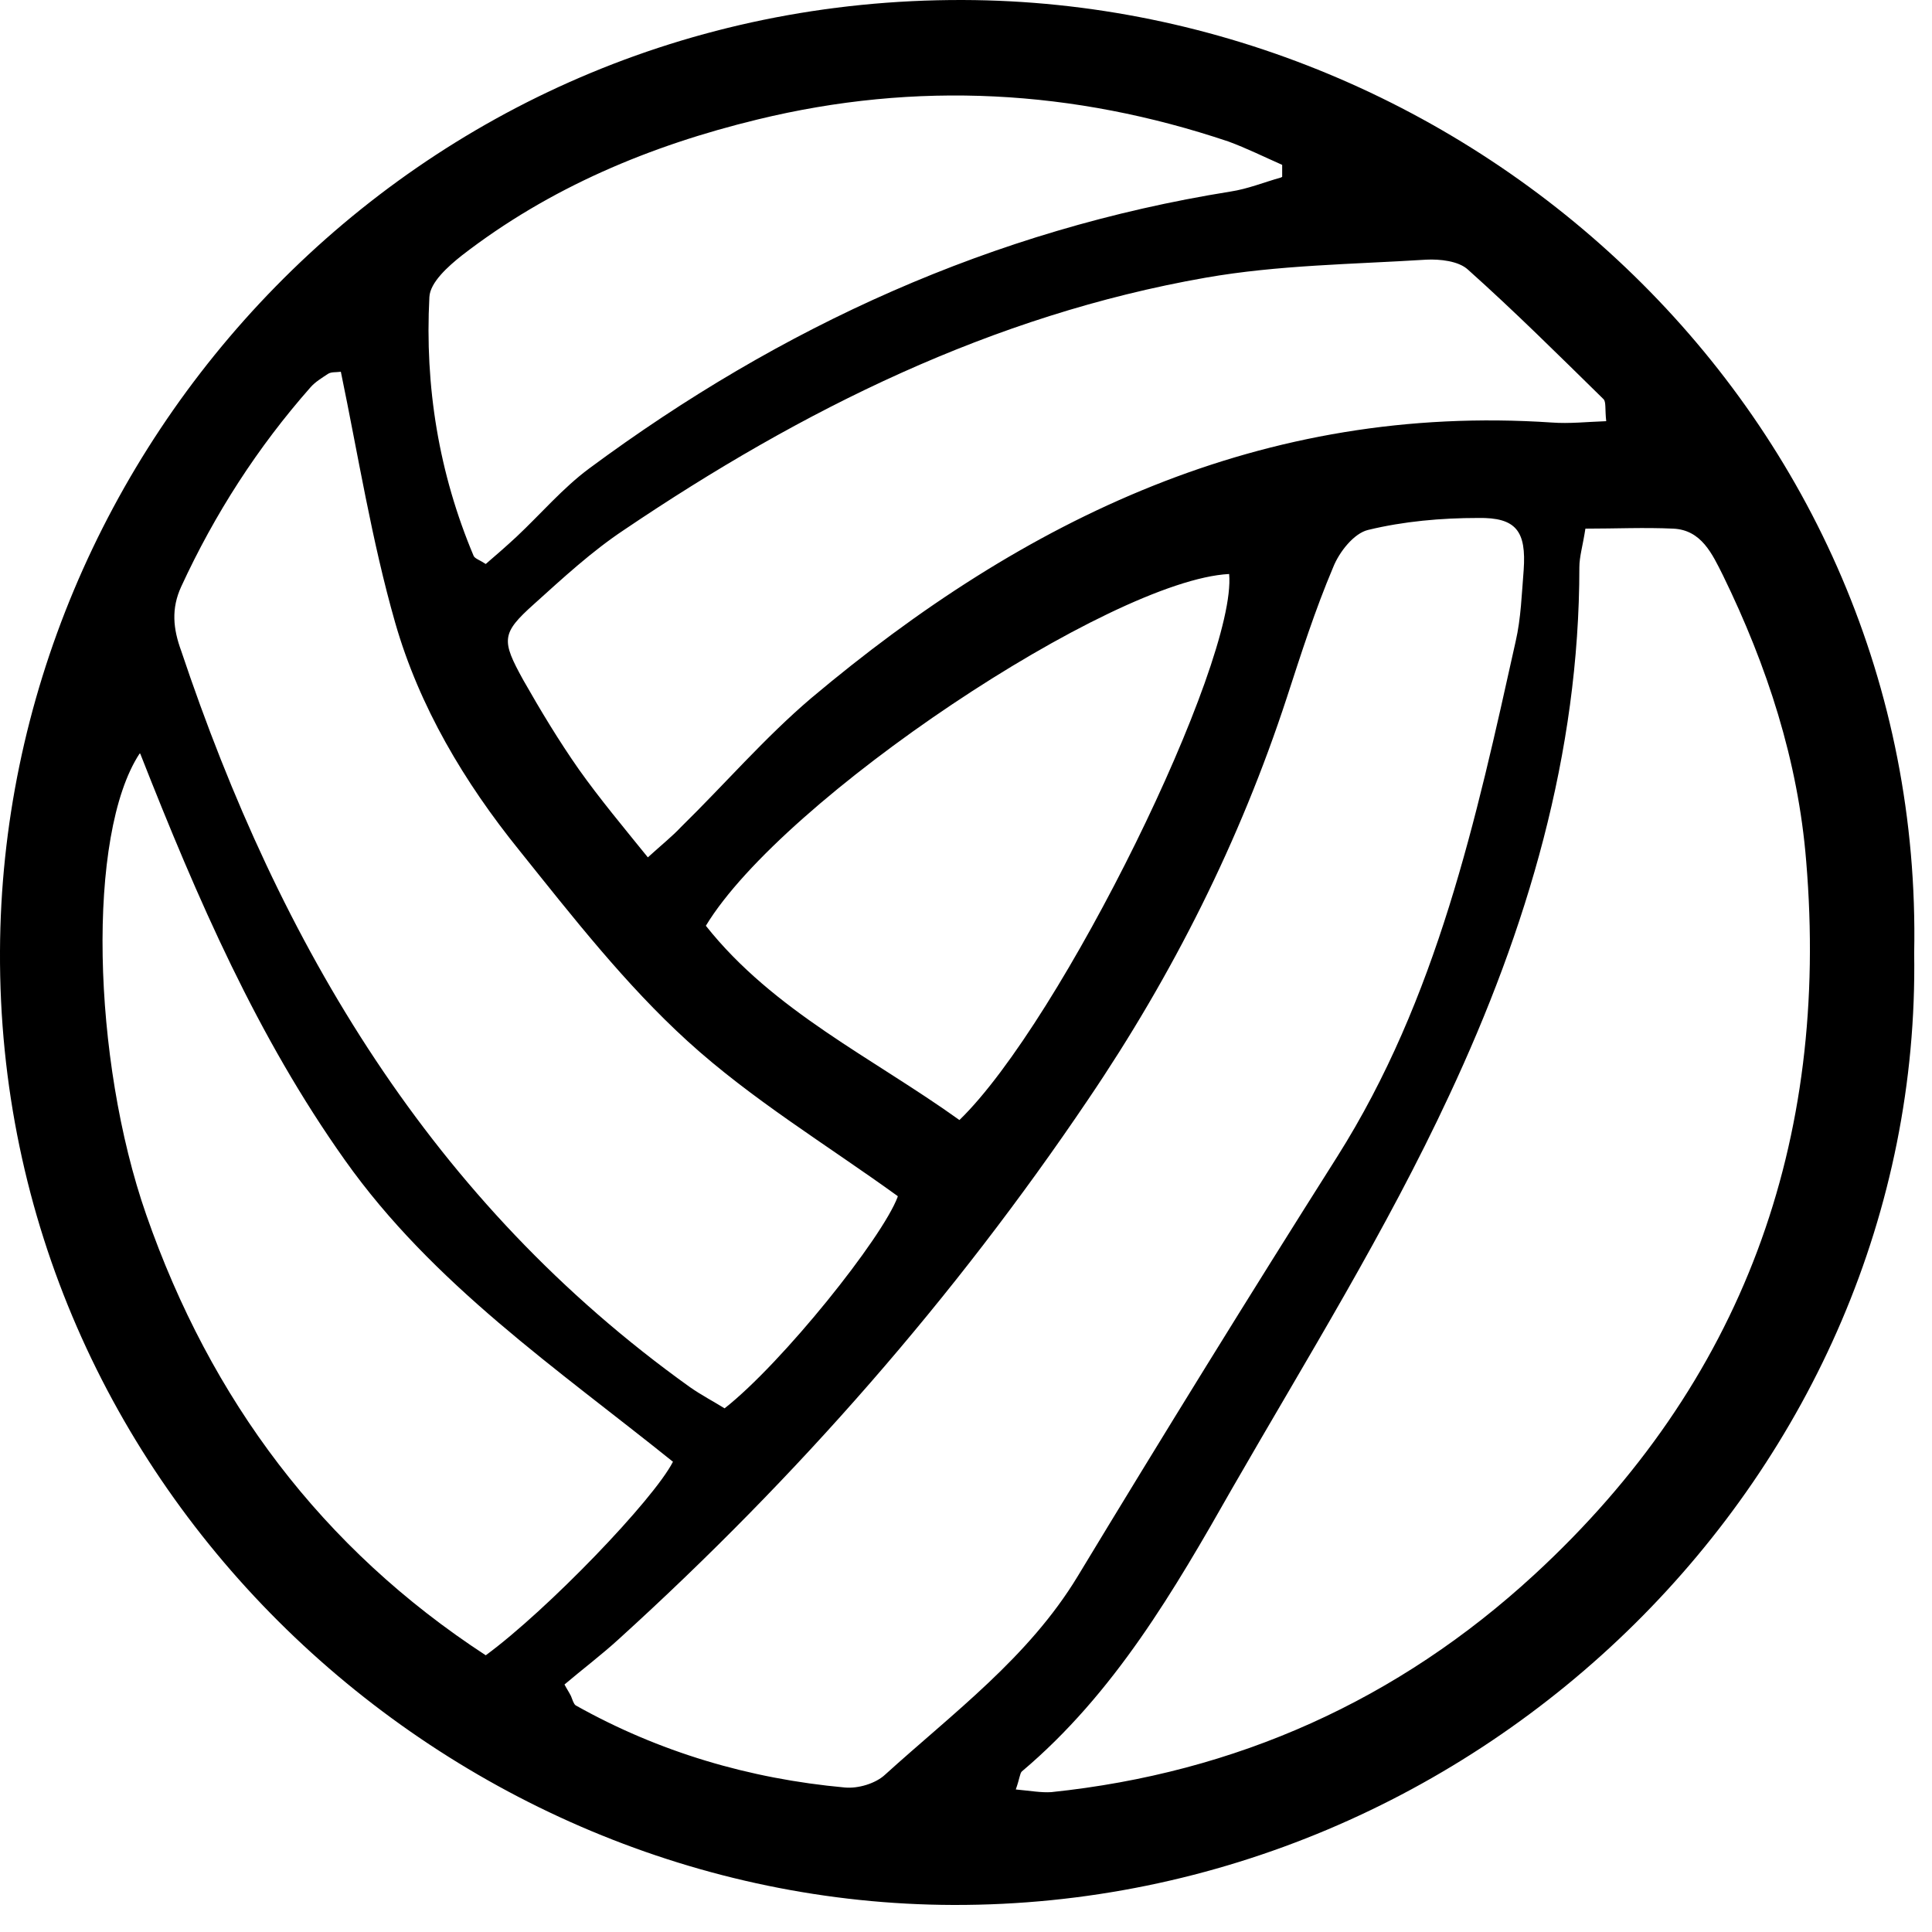 <svg width="40" height="40" viewBox="0 0 40 40" fill="none" xmlns="http://www.w3.org/2000/svg">
<path d="M39.631 19.734C39.798 30.457 30.671 39.467 19.739 39.44C9.293 39.412 -0.055 30.831 0 19.692C0.042 9.286 8.529 -0.028 19.934 6.13541e-05C30.505 0.028 39.853 8.609 39.631 19.734ZM21.031 37.049C21.337 37.077 21.559 37.118 21.767 37.104C25.601 36.704 28.949 35.197 31.769 32.599C36.089 28.619 37.881 23.631 37.395 17.827C37.228 15.754 36.589 13.791 35.672 11.912C35.45 11.47 35.227 10.972 34.644 10.945C34.047 10.917 33.45 10.945 32.824 10.945C32.769 11.304 32.699 11.525 32.699 11.746C32.699 15.602 31.616 19.236 30.005 22.677C28.699 25.483 27.06 28.122 25.518 30.803C24.309 32.931 23.073 35.059 21.156 36.676C21.114 36.717 21.114 36.814 21.031 37.049ZM11.682 34.866C11.724 34.949 11.78 35.032 11.821 35.114C11.849 35.184 11.877 35.28 11.919 35.308C13.641 36.275 15.516 36.828 17.489 37.008C17.767 37.035 18.128 36.925 18.322 36.745C19.739 35.46 21.295 34.313 22.309 32.641C24.073 29.725 25.865 26.823 27.685 23.949C29.755 20.673 30.56 16.97 31.38 13.28C31.491 12.796 31.505 12.299 31.546 11.802C31.602 11 31.394 10.71 30.602 10.724C29.838 10.724 29.06 10.793 28.324 10.972C28.032 11.041 27.726 11.428 27.601 11.746C27.226 12.631 26.935 13.543 26.643 14.441C25.671 17.412 24.282 20.176 22.531 22.76C19.753 26.878 16.503 30.582 12.822 33.926C12.46 34.258 12.057 34.562 11.682 34.88V34.866ZM18.586 24.764C17.114 23.7 15.558 22.76 14.238 21.558C12.947 20.383 11.849 18.974 10.752 17.606C9.613 16.196 8.682 14.634 8.182 12.893C7.696 11.194 7.418 9.438 7.057 7.697C6.946 7.711 6.862 7.697 6.793 7.739C6.668 7.822 6.529 7.905 6.432 8.015C5.334 9.259 4.445 10.641 3.751 12.147C3.542 12.603 3.584 13.018 3.751 13.474C5.793 19.568 8.932 24.888 14.28 28.716C14.516 28.882 14.78 29.02 15.002 29.158C16.197 28.219 18.267 25.634 18.586 24.778V24.764ZM13.405 17.758C13.71 17.481 13.919 17.315 14.1 17.122C15.002 16.238 15.836 15.27 16.794 14.455C21.212 10.738 26.143 8.347 32.13 8.748C32.491 8.775 32.852 8.734 33.255 8.72C33.227 8.471 33.255 8.319 33.199 8.264C32.269 7.352 31.352 6.44 30.393 5.583C30.199 5.403 29.81 5.362 29.532 5.376C28.004 5.472 26.462 5.486 24.962 5.749C20.545 6.523 16.6 8.485 12.919 10.972C12.252 11.415 11.655 11.967 11.057 12.506C10.377 13.114 10.377 13.253 10.835 14.082C11.196 14.717 11.571 15.339 11.988 15.934C12.419 16.541 12.905 17.122 13.419 17.758H13.405ZM2.89 15.602C1.792 17.274 1.903 21.931 3.028 25.151C4.362 28.979 6.668 32.06 10.057 34.271C11.335 33.332 13.53 31.052 13.933 30.264C11.544 28.343 8.96 26.588 7.14 24.018C5.334 21.475 4.098 18.642 2.903 15.602H2.89ZM26.546 3.662C26.546 3.579 26.546 3.496 26.546 3.413C26.171 3.248 25.809 3.068 25.434 2.93C22.226 1.852 18.975 1.672 15.683 2.474C13.46 3.013 11.377 3.883 9.557 5.293C9.279 5.514 8.904 5.846 8.89 6.15C8.793 8.001 9.085 9.798 9.807 11.511C9.835 11.567 9.932 11.594 10.057 11.677C10.266 11.498 10.488 11.304 10.696 11.111C11.196 10.641 11.655 10.102 12.196 9.701C16.169 6.758 20.559 4.754 25.476 3.966C25.837 3.911 26.171 3.773 26.518 3.676L26.546 3.662ZM14.614 19.167C16.016 20.936 18.072 21.903 19.864 23.189C21.976 21.143 25.615 13.722 25.448 11.884C23.003 12.009 16.211 16.528 14.614 19.167Z" fill="black"/>
</svg>
